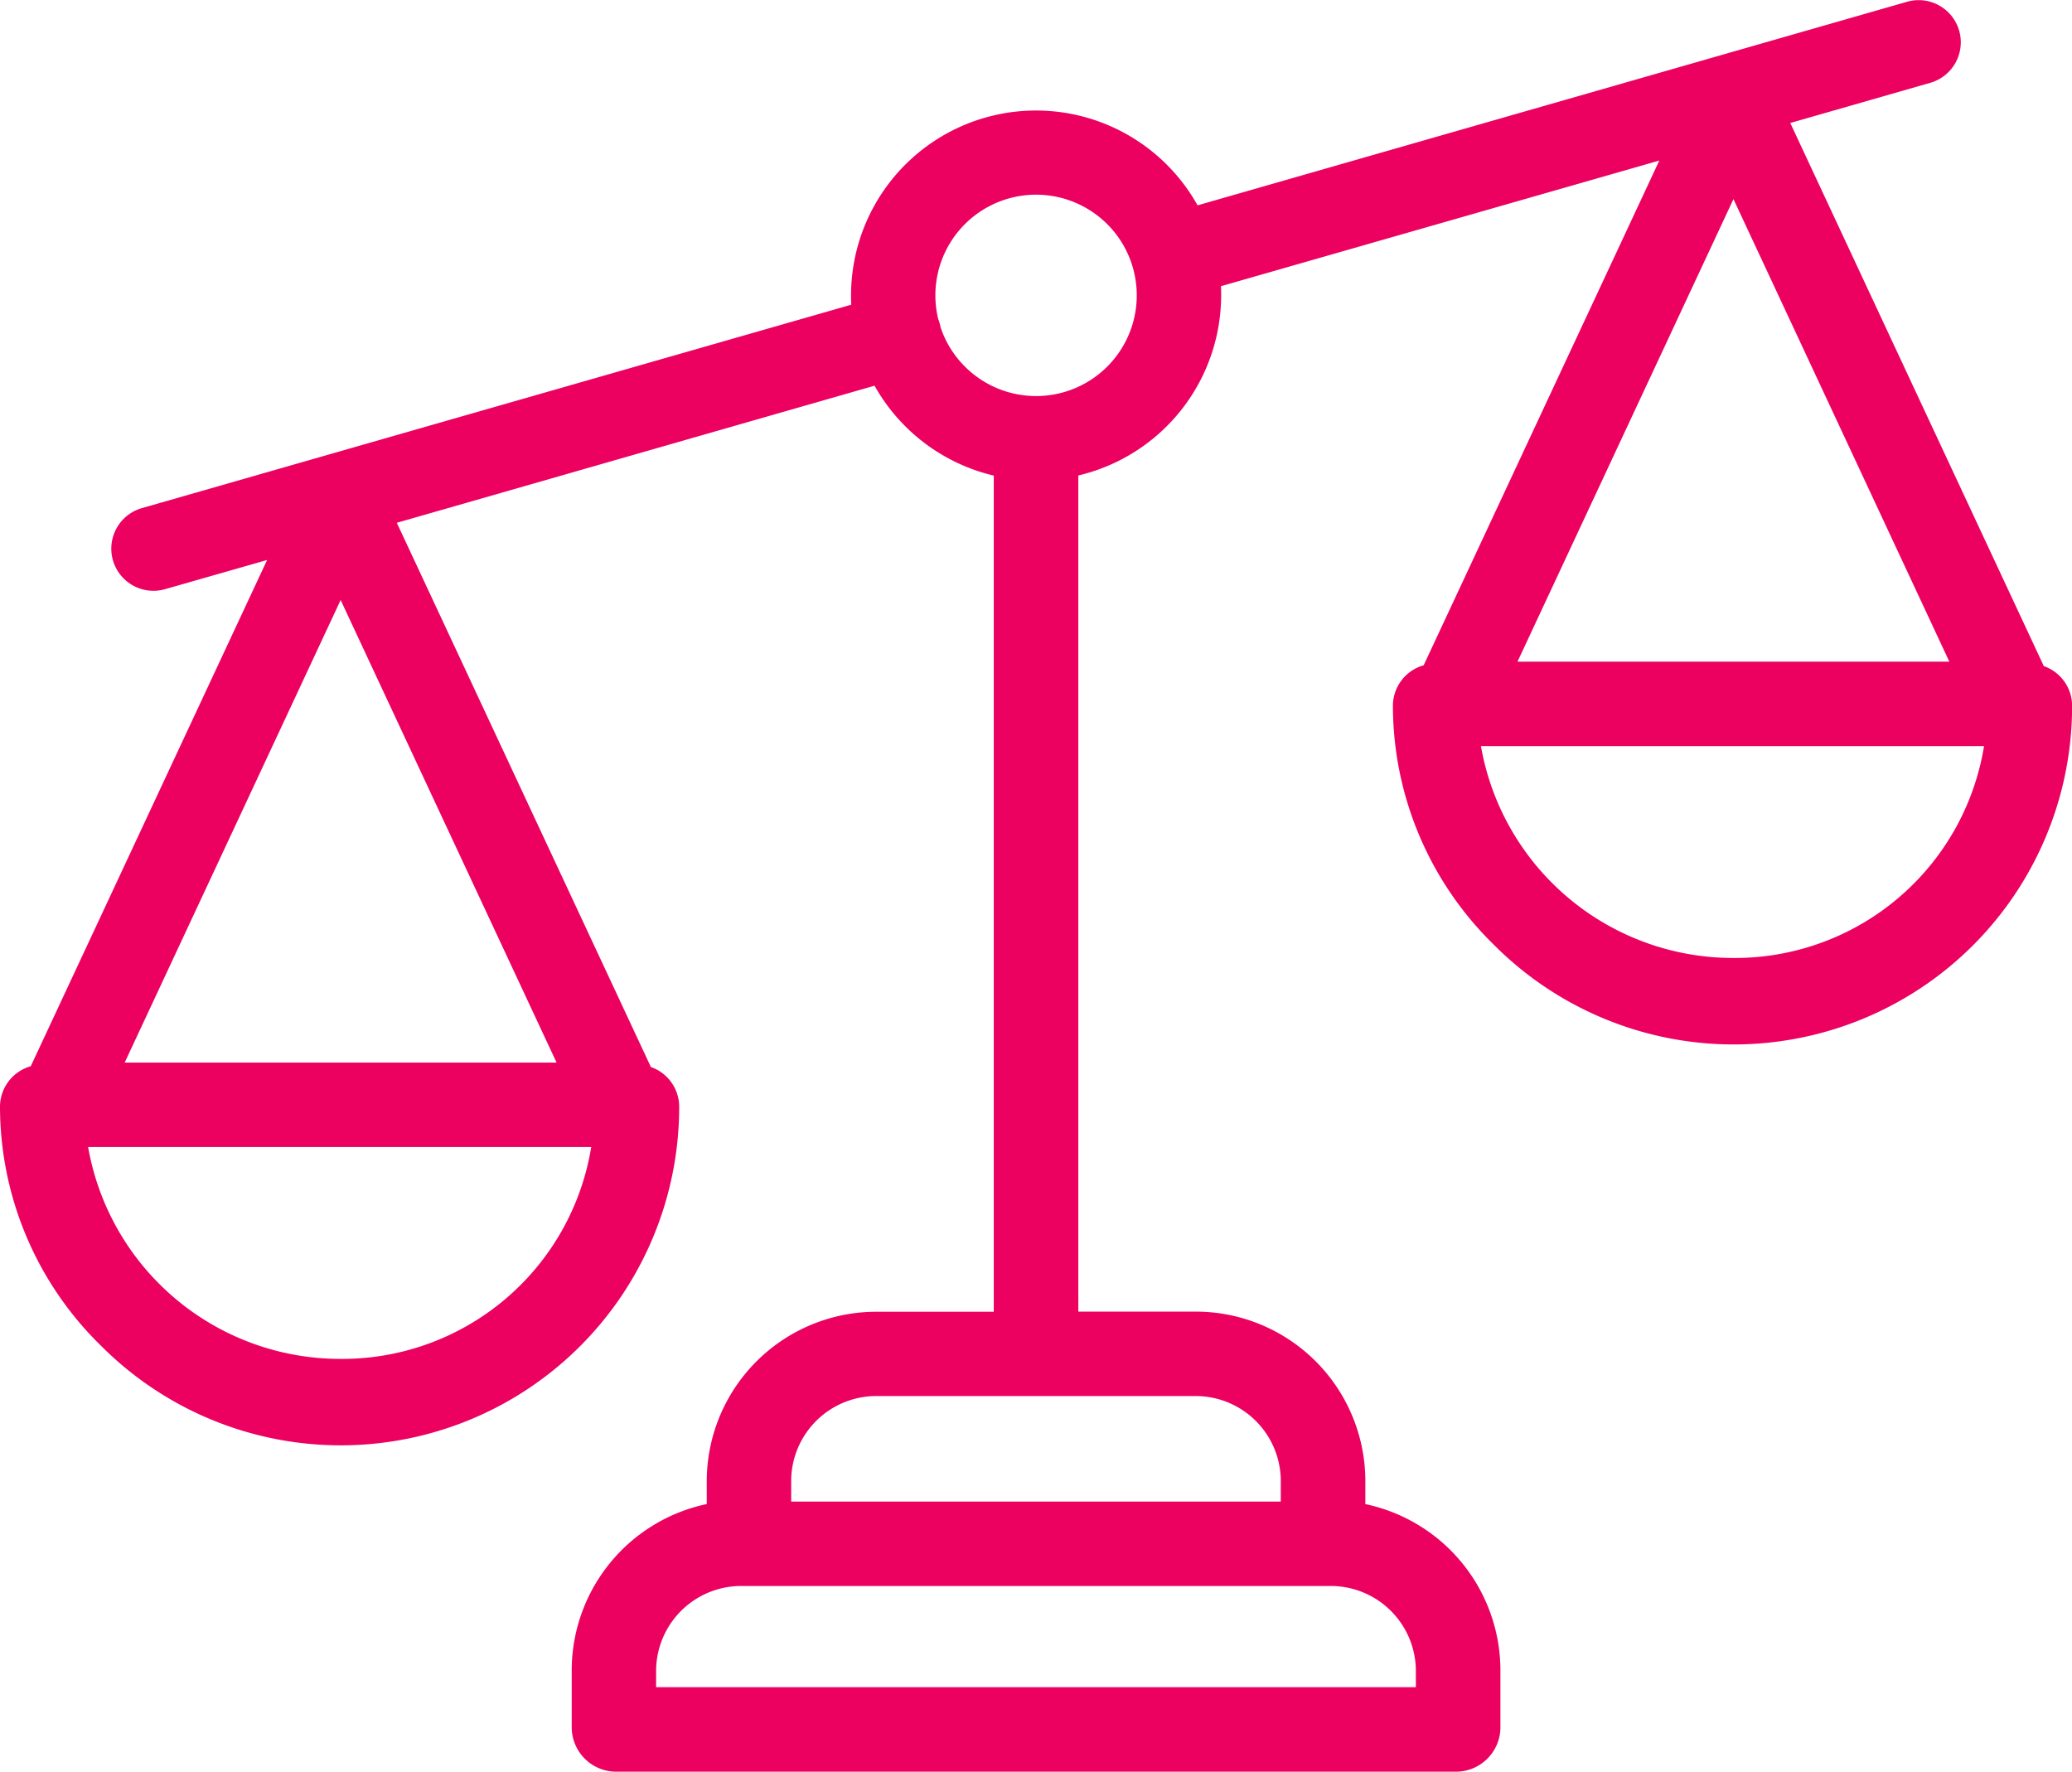 <svg xmlns="http://www.w3.org/2000/svg" width="63.934" height="54.667" viewBox="0 0 63.934 54.667">
  <g id="Group_1689" data-name="Group 1689" transform="translate(-505 -40.841)">
    <g id="Group_1688" data-name="Group 1688" transform="translate(505 40.841)">
      <path id="Path_9136" data-name="Path 9136" d="M505.949,73.741A1.3,1.3,0,0,0,505,74.993a10.322,10.322,0,0,0,3.116,7.371,10.442,10.442,0,0,0,17.841-7.371,1.3,1.3,0,0,0-.873-1.228l-7.84-16.793,14.741-4.23a5.731,5.731,0,0,0,3.679,2.774v25.8h-3.595a5.234,5.234,0,0,0-5.261,5.178v.756a5.249,5.249,0,0,0-4.167,5.1v1.823A1.375,1.375,0,0,0,524,95.508h25.943a1.375,1.375,0,0,0,1.354-1.334V92.351a5.249,5.249,0,0,0-4.168-5.1V86.49a5.233,5.233,0,0,0-5.261-5.178h-3.595v-25.8a5.719,5.719,0,0,0,4.407-5.558c0-.094,0-.188-.007-.282L556.2,45.795l-7.271,15.574a1.3,1.3,0,0,0-.949,1.253,10.319,10.319,0,0,0,3.116,7.371,10.441,10.441,0,0,0,17.841-7.371,1.3,1.3,0,0,0-.873-1.228l-7.823-16.758,4.32-1.24a1.3,1.3,0,1,0-.718-2.5l-21.891,6.281a5.708,5.708,0,0,0-10.692,2.785c0,.094,0,.188.007.281L509.376,56.52a1.3,1.3,0,0,0,.718,2.5l3.148-.9-7.293,15.621Zm59.2-12.484H551.824l6.664-14.273ZM558.488,70.4a7.9,7.9,0,0,1-7.792-6.538h15.524a7.787,7.787,0,0,1-7.732,6.538ZM525.245,92.351a2.627,2.627,0,0,1,2.657-2.573h18.129a2.627,2.627,0,0,1,2.657,2.573V92.9H525.245v-.552Zm4.168-5.861a2.627,2.627,0,0,1,2.657-2.573h9.794a2.627,2.627,0,0,1,2.656,2.573v.683H529.413V86.49Zm7.553-33.428a3.109,3.109,0,0,1-2.944-2.123,1.292,1.292,0,0,0-.073-.254,3.107,3.107,0,1,1,3.018,2.377Zm-21.455,6.293,6.663,14.273H508.847Zm0,23.416a7.9,7.9,0,0,1-7.792-6.538h15.524a7.786,7.786,0,0,1-7.732,6.538Zm0,0" transform="translate(-505 -40.841)" fill="#ec0060"/>
    </g>
  </g>
</svg>
